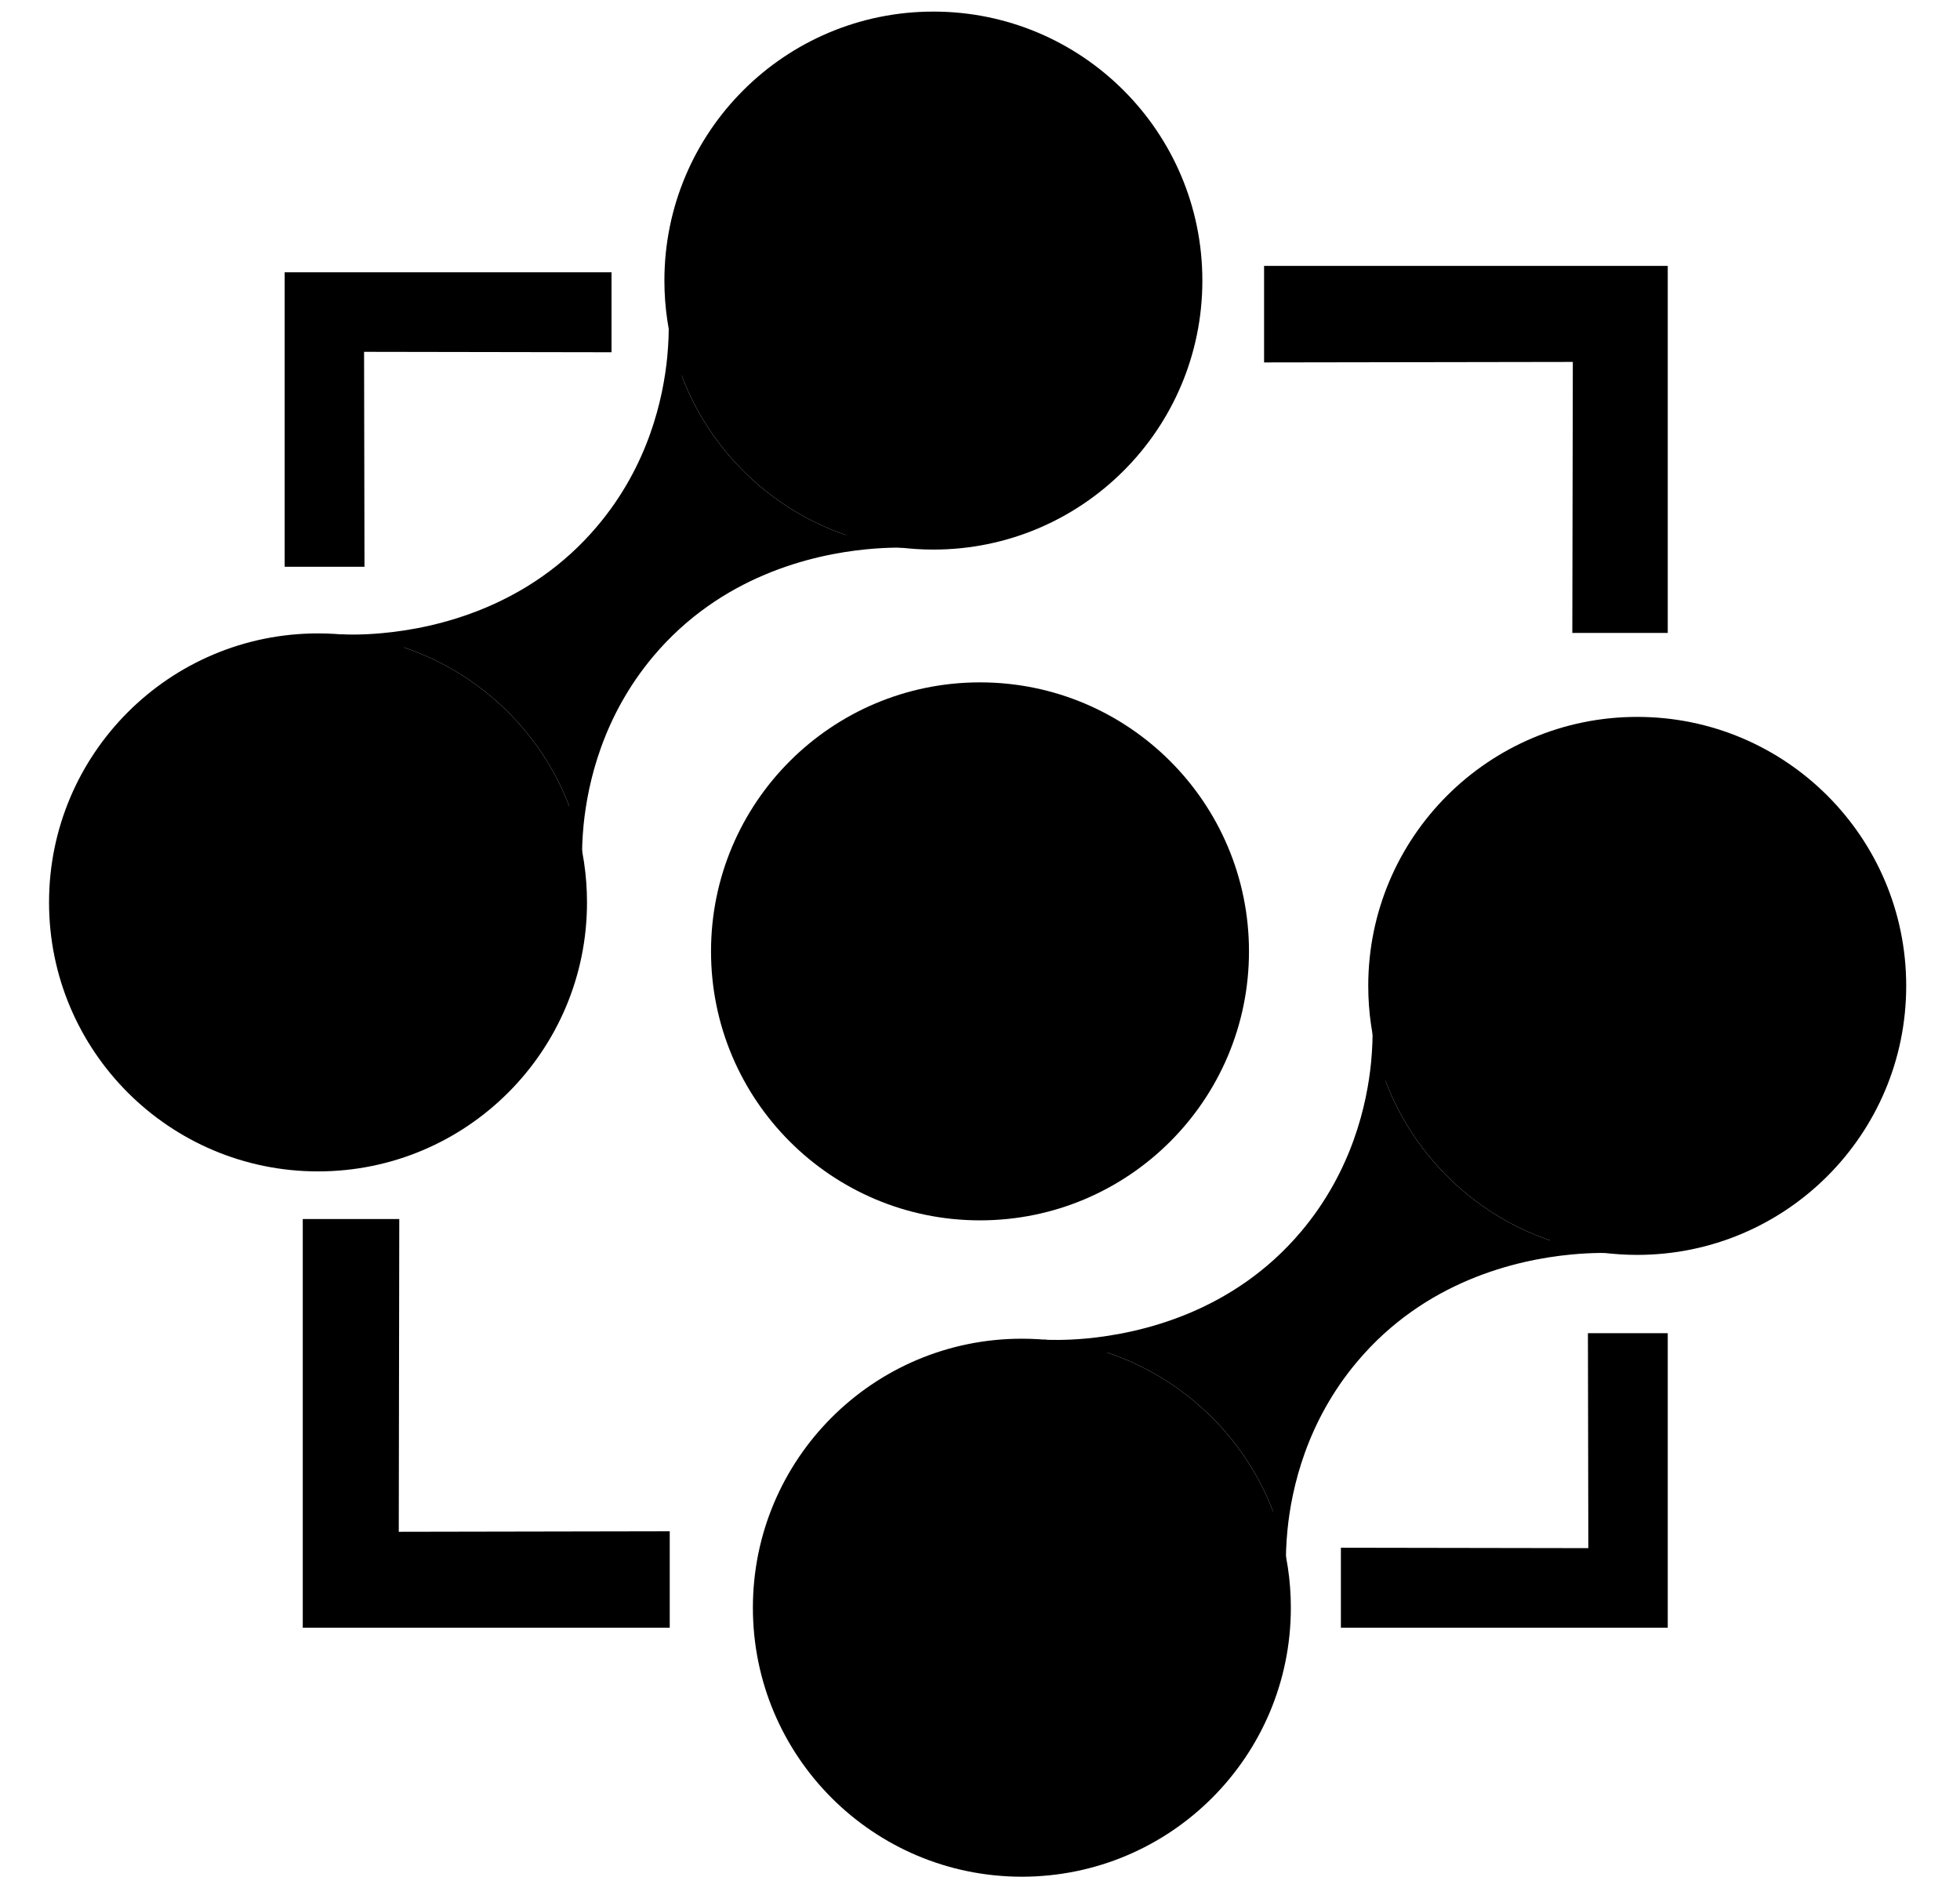 <?xml version="1.0" encoding="utf-8"?>
<!-- Generator: Adobe Illustrator 27.3.1, SVG Export Plug-In . SVG Version: 6.00 Build 0)  -->
<svg version="1.1" id="Capa_1" xmlns="http://www.w3.org/2000/svg" xmlns:xlink="http://www.w3.org/1999/xlink" x="0px" y="0px"
	 viewBox="0 0 235 225" style="enable-background:new 0 0 235 225;" xml:space="preserve">
<style type="text/css">
	.st0{fill:none;stroke:#000000;stroke-width:2;stroke-miterlimit:10;}
	.st1{stroke:#000000;stroke-width:2;stroke-miterlimit:10;}
</style>
<circle cx="117.5" cy="114.06" r="32.25"/>
<g id="XMLID_00000054226347217811083130000015921539473255834041_">
	<g>
		<path d="M81,42.87c3.21,10.76,11.88,19.16,22.79,21.99c-6.69,0.65-17.88,3.29-26.2,13.15c-6.27,7.44-8.09,15.63-8.61,20.75
			C65.7,88,56.94,79.64,45.96,76.9c6.65-0.61,18-3.2,26.42-13.18C78.7,56.24,80.5,47.99,81,42.87z"/>
		<path d="M103.79,64.86C92.88,62.03,84.21,53.63,81,42.87c-0.87-2.93-1.34-6.02-1.34-9.23c0-17.81,14.44-32.25,32.25-32.25
			c17.82,0,32.25,14.44,32.25,32.25s-14.43,32.25-32.25,32.25C109.1,65.89,106.38,65.53,103.79,64.86z"/>
		<path d="M68.98,98.76c0.91,2.98,1.4,6.15,1.4,9.43c0,17.81-14.44,32.25-32.25,32.25S5.88,126,5.88,108.19s14.44-32.25,32.25-32.25
			c2.7,0,5.32,0.33,7.83,0.96C56.94,79.64,65.7,88,68.98,98.76z"/>
	</g>
	<g>
		<path class="st0" d="M40.65,77.04c0.62,0.03,2.56,0.12,5.31-0.14c6.65-0.61,18-3.2,26.42-13.18C78.7,56.24,80.5,47.99,81,42.87
			c0.17-1.8,0.19-3.2,0.18-4.06"/>
		<path class="st0" d="M109.32,64.69c-0.64-0.03-2.67-0.11-5.53,0.17c-6.69,0.65-17.88,3.29-26.2,13.15
			c-6.27,7.44-8.09,15.63-8.61,20.75c-0.18,1.85-0.2,3.29-0.19,4.17"/>
	</g>
</g>
<g id="XMLID_00000034076889101402490450000015586028952233095829_">
	<g>
		<path d="M188.19,149.42c-10.92-2.83-19.59-11.23-22.8-21.99c-0.87-2.93-1.34-6.02-1.34-9.23c0-17.81,14.44-32.25,32.25-32.25
			s32.25,14.44,32.25,32.25s-14.44,32.25-32.25,32.25C193.5,150.45,190.78,150.09,188.19,149.42z"/>
		<path d="M165.39,127.43c3.21,10.76,11.88,19.16,22.8,21.99c-6.69,0.65-17.88,3.28-26.21,13.16c-6.27,7.43-8.1,15.63-8.61,20.75
			c-3.28-10.76-12.03-19.13-23.01-21.86c6.67-0.63,18-3.21,26.41-13.18C163.08,140.8,164.89,132.55,165.39,127.43z"/>
		<path d="M153.37,183.33c0.91,2.98,1.4,6.14,1.4,9.42c0,17.82-14.44,32.25-32.25,32.25c-17.82,0-32.25-14.43-32.25-32.25
			c0-17.81,14.43-32.25,32.25-32.25c2.7,0,5.33,0.33,7.84,0.97C141.34,164.2,150.09,172.57,153.37,183.33z"/>
	</g>
	<g>
		<path class="st0" d="M125.04,161.61c0.62,0.03,2.57,0.11,5.32-0.14c6.67-0.63,18-3.21,26.41-13.18
			c6.31-7.49,8.12-15.74,8.62-20.86c0.17-1.79,0.19-3.2,0.18-4.06"/>
		<path class="st0" d="M193.71,149.26c-0.63-0.04-2.67-0.12-5.52,0.16c-6.69,0.65-17.88,3.28-26.21,13.16
			c-6.27,7.43-8.1,15.63-8.61,20.75c-0.18,1.84-0.2,3.29-0.19,4.16"/>
	</g>
</g>
<path class="st1" d="M79.3,194.15c-0.19,0-42,0-42,0v-47h9.57l-0.06,37.5l32.49-0.06V194.15z"/>
<path class="st1" d="M198.96,74.88c0-0.19,0-42,0-42l-46.4,0l0,9.57l37.02-0.06l-0.06,32.49H198.96z"/>
<path class="st1" d="M198.96,160.84c0,0.15,0,33.31,0,33.31l-37.19,0v-7.59l29.67,0.05l-0.05-25.77H198.96z"/>
<path class="st1" d="M35.13,66.95c0-0.15,0-33.31,0-33.31l37.19,0l0,7.59l-29.67-0.05l0.05,25.77H35.13z"/>
</svg>

